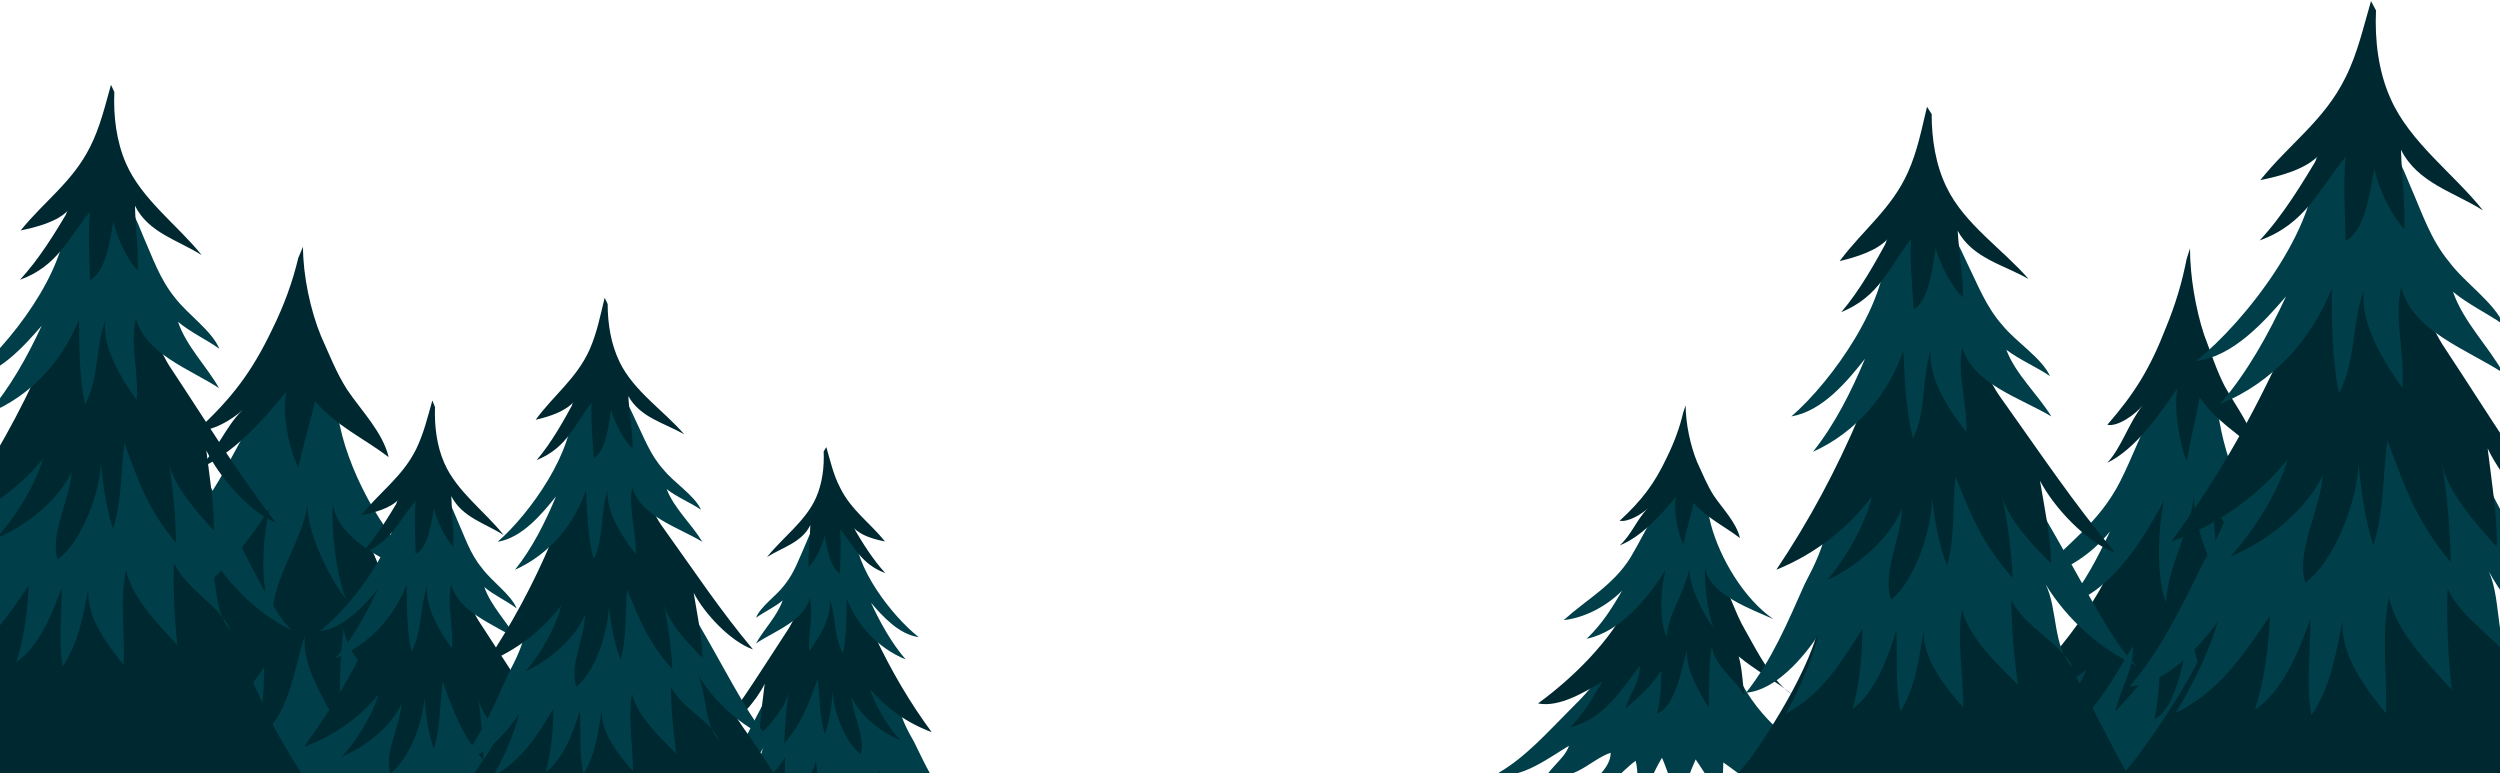 <svg width="1920" height="594" viewBox="0 0 1920 594" fill="none" xmlns="http://www.w3.org/2000/svg">
<path d="M1232.9 512.336C1225.98 524.368 1215.74 535.376 1205.76 545.104C1188.61 562.256 1171.71 581.456 1150.98 593.488C1165.82 600.4 1192.96 579.664 1204.99 572.752C1201.41 583.76 1187.07 591.184 1184.77 602.704C1193.47 599.888 1202.69 596.304 1211.14 592.464C1219.84 588.368 1228.29 580.944 1236.99 578.128C1236.99 590.928 1222.14 599.888 1215.23 609.104C1231.36 611.408 1244.67 592.464 1256.19 584.272C1258.5 592.976 1256.7 603.728 1260.8 612.944C1265.92 603.216 1270.53 591.696 1276.42 581.968C1281.02 592.208 1283.84 606.032 1293.06 613.712C1294.34 602.704 1297.66 593.488 1302.27 583.248C1309.7 593.744 1313.79 603.984 1326.34 609.104C1321.73 602.704 1323.52 592.976 1323.52 585.552C1336.06 594.256 1346.05 603.472 1360.9 609.104C1354.5 601.68 1347.07 591.952 1343.74 583.248C1356.29 585.552 1369.6 592.976 1382.91 596.56C1379.33 590.928 1368.58 585.04 1362.18 580.944C1377.79 588.88 1395.46 589.648 1412.86 591.184C1380.61 576.336 1350.66 552.528 1335.04 519.76C1329.41 506.96 1324.03 493.392 1318.4 481.104C1311.49 467.28 1295.87 467.792 1282.82 470.864C1282.82 470.864 1282.82 470.864 1282.3 470.864L1232.9 512.336Z" fill="#003F49"/>
<path d="M1251.33 462.415C1236.99 492.367 1207.55 521.039 1181.18 540.239C1197.82 543.567 1217.54 531.023 1230.59 523.599C1223.68 535.119 1216.26 548.431 1205.76 558.671C1232.13 551.759 1243.65 531.536 1259.26 511.568C1259.78 523.088 1251.33 533.327 1248.26 544.335C1259.26 534.607 1267.71 527.695 1275.9 514.895C1275.9 526.415 1275.39 536.655 1272.58 548.175C1287.42 541.775 1291.01 513.615 1295.62 499.791C1294.59 515.407 1305.34 530.767 1312.26 544.079C1312.77 527.951 1312.26 511.824 1314.56 496.208C1314.56 495.696 1314.56 495.696 1314.56 496.208C1317.38 512.336 1331.97 521.039 1339.9 534.095C1338.11 524.367 1338.11 513.359 1335.3 504.143C1348.61 515.151 1363.97 523.087 1376.77 533.583C1361.15 523.855 1349.12 499.535 1340.42 484.175C1332.22 470.351 1328.38 454.735 1320.19 441.679C1312.26 428.367 1306.88 419.919 1290.24 418.639C1275.39 417.359 1266.69 421.455 1259.78 434.767L1251.33 462.415Z" fill="#002830"/>
<path d="M1271.55 393.808C1264.64 404.816 1258.75 417.36 1252.1 428.368C1238.78 449.616 1218.82 460.112 1200.9 476.24C1217.54 474.448 1234.18 465.232 1245.7 453.712C1237.76 467.536 1230.08 479.568 1218.56 490.576C1244.93 484.944 1265.15 459.6 1278.98 438.096C1275.65 451.408 1273.86 475.984 1280 489.296C1281.28 470.864 1294.34 454.224 1297.41 436.304C1296.9 448.848 1307.65 471.376 1315.84 481.872C1311.23 469.328 1308.93 449.104 1309.44 435.792C1309.44 435.28 1309.44 435.28 1309.44 435.28C1311.74 456.528 1345.79 468.048 1361.92 475.472C1339.39 459.856 1320.96 428.88 1314.05 403.024C1311.74 393.808 1309.95 381.776 1301.25 376.656C1294.85 372.56 1283.33 371.536 1278.21 377.168L1271.55 393.808Z" fill="#003F49"/>
<path d="M1292.8 316.496C1289.98 328.528 1285.89 339.536 1280.26 351.056C1270.53 371.792 1260.8 384.336 1243.9 399.952C1250.3 401.232 1261.06 394.832 1265.66 390.224C1256.96 398.928 1252.86 410.96 1243.9 418.896C1261.06 411.984 1275.65 395.344 1287.17 381.52C1284.86 391.76 1288.45 408.656 1292.8 418.384C1295.1 407.376 1298.43 396.624 1300.74 386.128C1311.23 398.16 1324.29 404.048 1336.32 413.264C1333.5 401.232 1323.01 390.736 1316.1 380.496C1310.98 372.56 1307.39 363.344 1303.3 354.64C1298.18 342.096 1294.59 325.2 1294.59 311.376L1292.8 316.496Z" fill="#002830"/>
<path d="M134.144 508.497C123.136 527.697 106.752 545.105 91.136 560.465C63.744 587.857 37.376 618.065 4.352 637.265C28.16 648.273 70.912 615.249 90.112 604.497C84.736 621.905 61.696 633.681 58.112 651.857C71.936 647.249 86.528 641.873 100.096 635.473C113.92 629.073 127.488 617.297 141.056 612.689C141.056 632.657 117.248 647.505 106.24 662.097C131.84 665.681 152.832 635.729 171.008 622.929C174.592 636.753 172.032 653.905 178.432 668.497C186.624 652.881 194.048 634.705 203.008 619.089C210.432 635.473 214.784 657.489 229.376 669.265C231.168 651.857 236.8 637.265 243.968 620.881C255.744 637.265 262.144 653.649 282.368 662.097C274.944 652.113 277.76 636.497 277.76 624.721C297.728 638.289 313.344 653.137 337.152 662.097C327.168 650.321 315.136 634.705 309.76 620.881C329.728 624.465 350.72 636.497 371.968 641.873C366.592 632.657 349.184 623.697 339.2 617.297C363.776 630.097 392.192 631.121 419.584 633.681C368.384 609.872 321.024 572.497 296.192 520.529C286.976 500.561 278.784 478.545 269.824 459.345C258.816 437.329 234.24 438.353 213.248 442.961C213.248 442.961 213.248 442.961 212.224 442.961L134.144 508.497Z" fill="#003F49"/>
<path d="M163.328 429.137C140.544 476.497 93.952 522.321 51.968 552.273C78.336 557.649 109.568 537.681 130.56 525.905C119.552 544.081 107.776 565.073 91.392 581.713C133.376 570.705 151.552 538.705 176.384 506.961C177.408 525.137 163.584 541.777 158.976 558.929C176.384 543.313 189.952 532.561 202.752 512.337C202.752 530.513 201.728 547.153 197.376 565.329C221.184 555.345 226.56 510.545 233.984 488.529C232.192 513.105 249.6 537.937 260.352 558.929C261.376 533.329 260.352 507.729 263.936 483.153C263.936 482.129 263.936 482.129 263.936 483.153C268.544 508.753 291.328 522.321 304.128 543.313C301.312 527.697 301.312 510.545 296.704 495.953C317.696 513.361 342.272 526.161 362.496 542.545C337.92 526.929 318.72 488.785 304.896 463.953C292.096 441.937 285.696 417.361 272.896 396.369C260.096 375.377 251.904 361.553 225.536 359.761C201.728 357.969 188.16 364.369 177.152 385.361L163.328 429.137Z" fill="#002830"/>
<path d="M195.328 320.336C184.32 337.744 175.36 357.712 164.352 375.12C143.36 408.912 111.36 425.296 83.2 450.896C109.568 448.08 136.192 433.488 154.368 415.312C141.568 437.328 129.792 456.272 111.36 473.68C153.344 464.464 185.344 424.272 207.104 390.48C201.728 411.472 198.912 450.64 208.896 471.632C210.688 442.448 231.68 415.824 236.288 387.664C235.264 407.632 252.672 443.472 265.472 459.856C258.048 439.888 254.464 407.888 255.488 386.896C255.488 385.872 255.488 385.872 255.488 385.872C259.072 419.664 313.088 437.84 338.688 449.872C303.104 425.296 273.92 375.888 262.912 334.928C259.328 320.336 256.512 301.136 242.944 292.944C232.96 286.544 214.528 284.752 206.336 293.968L195.328 320.336Z" fill="#003F49"/>
<path d="M229.12 197.968C224.512 217.168 218.112 234.576 209.152 252.752C193.536 285.52 178.176 305.745 151.552 330.321C161.536 332.113 178.944 322.128 186.368 314.704C172.544 328.272 166.4 347.472 151.552 360.272C178.944 349.264 201.728 322.897 219.904 300.881C216.32 317.265 221.696 343.888 229.12 359.248C232.704 341.84 238.336 324.432 241.92 308.048C258.304 327.248 279.296 336.465 298.496 351.057C293.888 331.857 277.504 315.472 266.496 299.088C258.304 286.288 252.672 271.696 246.528 258.128C238.336 238.16 232.704 211.537 232.704 189.521L229.12 197.968Z" fill="#002830"/>
<path d="M1604.86 498C1596.16 516.432 1583.36 533.328 1571.07 548.176C1549.57 574.544 1528.83 603.728 1502.98 622.16C1521.66 632.656 1555.2 600.912 1570.3 590.416C1565.95 607.056 1548.03 618.576 1545.22 636.24C1555.97 631.888 1567.49 626.512 1578.24 620.368C1588.99 614.224 1599.74 602.704 1610.5 598.352C1610.5 617.808 1591.81 631.888 1583.36 645.968C1603.33 649.552 1619.97 620.368 1634.3 608.08C1637.12 621.392 1635.07 638.032 1639.94 652.112C1646.34 637.264 1652.22 619.6 1659.39 604.496C1665.02 620.368 1668.61 641.36 1680.13 652.88C1681.66 636.24 1685.76 622.16 1691.65 606.288C1700.86 622.16 1705.98 638.032 1721.86 645.968C1716.22 636.24 1718.27 621.392 1718.27 609.872C1734.14 623.184 1746.18 637.264 1764.86 645.968C1756.93 634.448 1747.71 619.6 1743.36 606.288C1759.23 609.872 1775.62 621.136 1792 626.512C1787.65 617.808 1774.08 608.848 1766.14 602.704C1785.6 614.992 1807.62 616.016 1829.12 618.576C1788.93 595.792 1751.81 559.696 1732.35 509.52C1725.18 490.064 1718.78 469.072 1711.62 450.64C1702.91 429.392 1683.71 430.416 1667.07 434.768C1667.07 434.768 1667.07 434.768 1666.3 434.768L1604.86 498Z" fill="#003F49"/>
<path d="M1627.9 421.456C1609.98 467.28 1573.38 511.312 1540.61 540.24C1561.34 545.616 1585.66 526.16 1602.3 514.64C1593.6 532.304 1584.38 552.528 1571.58 568.4C1604.61 557.904 1618.94 526.928 1638.14 496.208C1638.91 513.872 1628.16 529.744 1624.58 546.384C1638.14 531.536 1648.9 520.784 1658.88 501.584C1658.88 519.248 1658.11 535.12 1654.53 552.528C1673.22 542.8 1677.57 499.792 1683.2 478.544C1681.66 502.352 1695.49 526.16 1703.94 546.384C1704.7 521.808 1703.94 496.976 1706.75 473.424C1706.75 472.656 1706.75 472.656 1706.75 473.424C1710.34 498 1728.26 511.312 1738.24 531.536C1736.19 516.688 1736.19 499.792 1732.61 485.712C1748.99 502.352 1768.45 514.64 1784.06 530.512C1764.61 515.664 1749.76 478.544 1739.01 454.736C1729.02 433.488 1723.9 409.936 1713.92 389.712C1703.94 369.488 1697.54 356.176 1676.54 354.384C1657.86 352.592 1647.1 358.736 1638.66 378.96L1627.9 421.456Z" fill="#002830"/>
<path d="M1652.74 316.752C1644.03 333.392 1636.86 352.848 1628.42 369.488C1612.03 402 1586.94 417.872 1564.67 442.448C1585.41 439.888 1606.14 425.808 1620.48 408.144C1610.5 429.136 1601.02 447.824 1586.69 464.464C1619.71 455.76 1644.8 416.848 1661.95 384.336C1657.6 404.56 1655.55 442.448 1663.49 462.672C1665.02 434.512 1681.41 408.912 1684.99 381.776C1684.22 401.232 1697.79 435.536 1708.03 451.408C1702.4 431.952 1699.33 401.232 1700.1 381.008C1700.1 380.24 1700.1 380.24 1700.1 380.24C1702.91 412.752 1745.15 430.416 1765.38 441.936C1737.47 418.128 1714.43 370.768 1705.98 331.088C1703.17 317.008 1700.86 298.576 1690.11 290.64C1682.18 284.496 1667.84 282.704 1661.44 291.408L1652.74 316.752Z" fill="#003F49"/>
<path d="M1679.36 198.736C1675.78 217.168 1670.66 234.064 1663.49 251.472C1651.2 283.216 1639.17 302.416 1618.43 326.224C1626.37 328.016 1639.94 318.288 1645.57 311.376C1634.82 324.688 1629.7 343.12 1618.43 355.408C1639.94 344.912 1657.86 319.312 1672.19 298.32C1669.38 314.192 1673.73 339.792 1679.36 354.64C1682.18 338 1686.53 321.104 1689.34 305.232C1702.14 323.664 1718.78 332.624 1733.63 346.704C1730.05 328.272 1717.25 312.4 1708.54 296.528C1702.14 284.24 1697.79 270.16 1692.67 256.848C1686.27 237.392 1681.92 212.048 1681.92 190.8L1679.36 198.736Z" fill="#002830"/>
<path d="M1397.76 463.44C1403.14 491.6 1364.22 554.064 1347.33 578.128C1340.93 588.112 1302.27 630.352 1307.39 640.592C1315.84 656.72 1393.41 648.528 1410.3 650.576C1467.9 658.512 1525.76 657.744 1583.62 658.512C1603.58 658.512 1619.2 665.68 1638.14 667.472C1652.74 669.52 1667.58 667.472 1682.18 669.52C1667.58 641.36 1645.57 615.248 1629.7 587.088C1613.82 557.904 1600.26 528.72 1583.62 500.56C1571.07 478.544 1556.22 445.264 1530.11 437.072C1502.72 429.136 1481.73 446.032 1456.64 442.192C1456.64 442.192 1455.62 442.192 1454.59 442.192L1397.76 463.44Z" fill="#002830"/>
<path d="M1402.88 404.304C1400.83 419.408 1393.41 434.512 1385.98 448.592C1373.44 476.752 1360.9 506.96 1340.93 532.048C1363.97 530 1384.96 504.912 1396.48 487.76C1391.1 507.984 1381.89 530 1371.39 548.176C1399.81 533.072 1414.4 507.984 1430.27 482.896C1430.27 503.12 1428.22 525.136 1422.85 544.336C1440.77 531.28 1450.24 504.144 1456.38 483.92C1457.41 504.144 1455.36 526.16 1459.46 546.384C1470.98 528.208 1474.05 505.168 1477.38 483.92C1476.35 505.936 1494.27 528.208 1507.84 543.312C1507.84 519.248 1502.72 492.112 1506.82 467.792C1511.94 489.808 1534.21 510.032 1549.82 526.16C1546.75 504.144 1544.7 479.824 1544.7 460.88C1555.2 482.128 1583.62 494.16 1592.06 513.104C1576.19 496.976 1580.54 467.792 1571.07 448.848C1586.94 474.96 1613.06 499.024 1641.47 511.312C1604.61 485.2 1513.47 236.624 1451.52 308.048C1444.1 315.984 1437.95 325.2 1432.58 334.16L1402.88 404.304Z" fill="#003F49"/>
<path d="M1428.22 318.8C1410.3 361.04 1389.31 400.208 1364.22 437.584C1393.66 425.552 1418.75 406.352 1437.7 381.264C1432.58 402.512 1417.73 428.624 1403.14 445.52C1426.18 435.536 1452.54 412.24 1460.74 390.224C1460.74 411.472 1445.12 440.4 1452.29 460.624C1471.23 445.52 1483.78 405.328 1483.78 382.288C1485.82 399.44 1488.9 417.616 1495.3 434.512C1501.7 412.496 1499.39 389.2 1501.7 366.16C1514.24 396.368 1522.69 418.384 1545.73 443.728C1544.7 423.504 1541.63 398.416 1537.28 379.472C1541.38 398.672 1561.34 418.64 1575.17 432.72C1575.17 413.52 1570.05 389.456 1566.72 369.232C1577.22 389.456 1602.3 416.592 1624.58 424.528C1593.09 387.408 1565.7 346.192 1537.54 306.768C1523.97 288.592 1517.57 262.48 1494.53 253.52C1476.61 246.352 1452.54 250.448 1445.12 270.672L1428.22 318.8Z" fill="#002830"/>
<path d="M1448.19 186.96C1451.26 230.224 1407.23 292.688 1375.74 319.824C1399.81 315.728 1418.75 292.688 1432.32 275.536C1421.82 300.624 1409.28 325.712 1392.38 346.96C1425.92 331.856 1450.24 302.672 1461.76 269.392C1462.78 292.432 1463.81 315.728 1469.18 336.72C1479.68 315.472 1475.58 291.408 1482.75 269.392C1480.7 290.64 1497.34 315.728 1510.14 331.856C1511.17 310.608 1502.72 287.568 1507.07 266.576C1514.5 294.736 1552.13 305.744 1575.42 319.824C1564.93 302.672 1548.03 287.568 1540.86 268.624C1551.36 276.56 1563.9 281.68 1574.4 288.848C1568 274.768 1548.29 262.736 1537.79 249.68C1525.25 235.6 1518.85 218.448 1510.4 201.296C1500.93 180.304 1480.96 138.832 1453.82 165.968L1448.19 186.96Z" fill="#003F49"/>
<path d="M1479.94 82C1475.84 99.152 1472.51 116.304 1465.34 132.176C1452.8 160.336 1430.78 176.464 1412.86 200.528C1425.41 197.456 1442.3 192.592 1450.75 182.352C1440.26 201.552 1428.74 222.544 1414.14 239.696C1443.58 227.664 1450.75 205.392 1467.65 183.376C1466.62 202.576 1468.67 218.704 1469.7 237.648C1482.24 230.48 1484.29 203.344 1486.59 190.288C1489.66 202.32 1498.11 219.472 1507.58 228.432C1507.58 211.28 1504.51 194.128 1503.49 177.232C1515.01 198.48 1539.07 203.344 1558.02 214.352C1538.05 191.312 1508.61 172.112 1495.04 143.952C1486.59 126.8 1483.52 106.832 1483.52 87.632L1479.94 82Z" fill="#002830"/>
<path d="M-8.448 430.16C-4.352 457.552 -44.288 516.176 -61.44 538.96C-67.84 548.432 -107.008 587.856 -102.4 597.584C-94.976 613.456 -19.712 608.592 -3.584 611.152C51.968 621.136 107.52 622.416 163.328 625.488C182.528 626.256 197.632 633.68 215.552 636.24C229.632 638.8 243.968 637.264 258.048 639.824C244.992 612.176 224.768 586.064 210.432 558.16C196.352 529.488 184.32 500.816 169.216 472.912C157.952 451.152 144.896 418.384 120.064 409.68C93.952 400.976 73.216 416.592 48.896 411.728C48.896 411.728 47.872 411.728 46.848 411.728L-8.448 430.16Z" fill="#002830"/>
<path d="M-1.024 373.072C-3.584 387.664 -11.264 401.744 -18.944 415.056C-32.256 441.68 -45.568 470.352 -65.792 493.904C-43.52 492.88 -22.272 469.328 -10.496 453.2C-16.384 472.4 -26.368 493.392 -37.12 510.544C-9.216 496.976 5.888 473.424 22.016 449.616C21.248 469.072 18.432 490.32 12.544 508.496C30.208 496.464 40.448 470.608 47.36 451.408C47.616 470.864 44.8 492.112 48.128 511.824C59.904 494.672 64 472.656 67.84 452.176C66.048 473.424 82.432 495.44 94.976 510.544C96 487.248 91.904 460.88 96.768 437.584C101.12 459.088 121.6 479.312 136.192 495.44C133.888 473.936 132.864 450.64 133.632 432.208C142.848 452.944 169.984 465.744 177.152 484.432C162.56 468.304 167.68 440.4 159.232 421.456C173.312 447.312 197.888 471.632 224.768 484.432C190.208 457.808 111.616 214.352 49.152 281.168C41.728 288.592 35.328 297.04 29.952 305.744L-1.024 373.072Z" fill="#003F49"/>
<path d="M26.368 291.664C7.424 331.856 -14.336 368.72 -39.936 403.792C-11.008 393.296 13.824 375.888 33.024 352.336C27.136 372.56 12.032 397.136 -2.816 413.264C19.968 404.304 46.08 383.056 55.04 362.064C54.272 382.544 37.888 409.936 44.288 429.648C63.232 415.824 76.8 377.424 77.568 355.152C78.848 371.792 81.408 389.456 86.784 406.096C93.696 384.848 92.672 362.576 95.488 340.304C106.496 370 113.664 391.504 135.168 416.848C134.912 397.392 132.864 373.072 129.536 354.384C132.864 373.072 151.296 393.296 164.096 407.376C164.864 388.944 160.768 365.392 158.464 345.936C167.936 365.648 191.232 393.04 211.968 401.488C183.04 364.368 158.208 323.408 132.352 284.496C119.808 266.576 114.688 240.976 92.928 231.504C76.032 224.08 52.48 226.896 44.544 246.096L26.368 291.664Z" fill="#002830"/>
<path d="M50.688 165.201C51.968 207.185 7.168 265.553 -24.32 290.641C-0.768 287.569 18.176 266.065 32 250.193C20.992 274.001 7.68 297.809 -9.216 317.521C23.808 304.209 48.128 277.073 60.672 245.329C60.928 267.601 60.928 290.129 65.28 310.609C76.288 290.641 72.96 267.089 80.896 246.097C78.08 266.321 93.44 291.409 104.96 307.281C106.752 286.801 99.584 264.273 104.448 244.049C110.592 271.441 146.432 283.729 168.192 298.065C158.72 281.169 143.104 266.065 136.704 247.121C146.432 255.313 158.464 260.689 168.448 267.857C162.816 254.033 144.128 241.489 134.4 228.689C122.88 214.609 117.248 197.969 109.824 181.073C101.632 160.337 83.712 119.633 56.32 144.977L50.688 165.201Z" fill="#003F49"/>
<path d="M85.248 65.105C80.64 81.489 76.8 97.873 69.12 112.977C55.808 139.601 34.048 154.449 15.872 176.977C28.16 174.417 44.544 170.32 52.992 160.848C42.24 179.024 30.208 198.737 15.36 214.865C44.288 204.369 52.224 183.121 69.12 162.641C67.328 181.073 68.864 196.689 69.12 215.121C81.664 208.721 84.736 182.609 87.04 170.064C89.6 181.841 97.024 198.737 105.728 207.697C106.496 191.313 103.936 174.672 103.68 158.032C113.92 178.768 137.216 184.657 154.88 195.921C136.448 172.881 108.8 153.169 96.768 125.521C89.344 108.625 87.04 89.168 87.808 70.737L85.248 65.105Z" fill="#002830"/>
<path d="M1705.73 448.592C1710.59 482.128 1661.7 554.321 1640.7 581.969C1632.77 593.489 1584.9 641.873 1590.53 653.905C1599.74 673.361 1692.16 667.473 1711.87 670.545C1779.97 682.833 1848.32 684.369 1916.67 688.209C1940.22 689.233 1958.66 698.192 1980.93 701.52C1998.34 704.592 2015.74 702.8 2032.9 705.872C2016.77 671.824 1991.94 639.825 1974.53 605.777C1957.12 570.449 1942.53 535.377 1923.84 501.329C1910.02 474.449 1894.14 434.513 1863.42 423.761C1831.42 413.009 1805.82 432.209 1776.13 426.321C1776.13 426.321 1774.85 426.321 1773.57 426.321L1705.73 448.592Z" fill="#002830"/>
<path d="M1714.94 378.704C1711.87 396.368 1702.4 414.032 1692.93 430.416C1676.8 463.184 1660.42 498.256 1635.58 527.184C1662.98 525.904 1689.09 496.976 1703.42 477.264C1696.26 500.816 1683.97 526.672 1670.66 547.664C1704.96 531.024 1723.39 502.096 1743.36 472.912C1742.34 496.72 1739.01 522.832 1731.84 545.104C1753.6 530.512 1766.14 498.768 1774.34 475.216C1774.59 499.024 1771.01 525.136 1775.1 549.2C1789.7 528.208 1794.3 501.072 1799.17 476.24C1796.86 502.352 1817.09 529.488 1832.45 547.92C1833.47 519.248 1828.61 486.992 1834.75 458.576C1839.87 484.944 1865.22 509.776 1882.88 529.744C1880.06 503.376 1878.78 474.704 1879.81 452.176C1891.33 477.776 1924.35 493.392 1933.31 516.432C1915.39 496.72 1921.79 462.416 1911.55 439.12C1928.96 470.864 1958.91 500.56 1991.94 516.176C1949.7 483.408 1853.18 185.168 1776.38 266.832C1767.42 276.048 1759.49 286.544 1752.83 297.04L1714.94 378.704Z" fill="#003F49"/>
<path d="M1748.74 278.608C1725.7 327.76 1699.07 373.328 1667.33 416.08C1702.66 403.28 1733.38 381.776 1756.93 352.848C1749.76 377.68 1731.07 407.888 1712.9 427.344C1740.8 416.592 1772.8 390.224 1783.81 364.624C1782.78 389.712 1762.82 423.504 1770.5 447.568C1793.54 430.672 1810.43 383.568 1811.46 356.176C1813.25 376.4 1816.06 398.16 1822.72 418.64C1831.17 392.784 1829.89 365.136 1833.47 338C1847.04 374.352 1856 400.976 1882.11 431.696C1881.86 407.888 1879.3 377.936 1875.2 355.152C1879.3 377.936 1902.08 402.768 1917.44 419.92C1918.21 397.392 1913.34 368.464 1910.53 344.4C1922.05 368.72 1950.46 402 1976.32 412.496C1940.74 366.928 1910.27 316.752 1878.78 269.136C1863.42 247.12 1857.28 215.888 1830.4 204.112C1809.66 194.896 1780.74 198.48 1771.26 222.032L1748.74 278.608Z" fill="#002830"/>
<path d="M1778.43 123.473C1780.22 174.929 1724.93 246.609 1686.53 277.329C1715.2 273.745 1738.75 247.121 1755.65 227.665C1742.08 256.849 1725.95 286.033 1704.96 310.353C1745.41 293.969 1775.36 260.689 1790.72 221.777C1790.98 249.169 1790.98 276.561 1796.35 301.905C1809.66 277.329 1805.82 248.657 1815.55 222.801C1811.97 247.633 1830.91 278.353 1844.99 297.809C1847.3 272.721 1838.34 245.073 1844.22 220.241C1851.65 254.033 1895.94 268.881 1922.56 286.545C1911.04 265.809 1891.84 247.121 1883.9 224.081C1895.94 234.065 1910.53 240.721 1922.82 249.425C1915.9 232.529 1892.86 217.169 1881.09 201.297C1866.75 184.145 1860.1 163.409 1851.14 142.929C1840.9 117.585 1819.14 67.665 1785.6 98.641L1778.43 123.473Z" fill="#003F49"/>
<path d="M1820.93 0.848C1815.04 20.816 1810.69 41.04 1801.22 59.728C1785.09 92.496 1758.21 110.416 1735.94 138.32C1751.04 135.248 1771.01 130.128 1781.5 118.608C1768.19 140.624 1753.6 165.2 1735.42 184.656C1770.75 171.856 1780.48 146 1801.47 120.4C1799.42 142.928 1800.96 162.128 1801.47 184.912C1816.83 177.232 1820.42 145.232 1823.49 129.616C1826.56 143.952 1835.78 164.688 1846.53 175.952C1847.3 155.728 1844.48 135.248 1843.97 115.024C1856.77 140.624 1884.93 147.536 1906.94 161.616C1884.42 133.2 1850.62 109.392 1835.78 75.344C1826.56 54.608 1823.74 30.8 1824.77 8.016L1820.93 0.848Z" fill="#002830"/>
<path d="M258.304 594.513C261.376 616.017 230.144 662.097 216.576 680.017C211.456 687.441 180.736 718.417 184.576 726.097C190.464 738.641 249.6 734.801 262.4 736.849C305.92 744.785 349.696 745.553 393.472 748.113C408.576 748.625 420.352 754.513 434.688 756.561C445.696 758.609 456.96 757.329 467.968 759.377C457.728 737.617 441.6 717.137 430.592 695.121C419.584 672.593 410.112 650.065 398.08 628.049C389.12 610.897 379.136 585.297 359.424 578.385C338.944 571.473 322.56 583.761 303.616 579.921C303.616 579.921 302.848 579.921 302.08 579.921L258.304 594.513Z" fill="#002830"/>
<path d="M263.936 549.712C261.888 560.976 255.744 572.24 249.856 582.736C239.36 603.728 229.12 626.256 212.992 644.688C230.656 643.92 247.296 625.488 256.512 612.688C251.904 627.792 244.224 644.176 235.52 657.744C257.536 647.248 269.312 628.56 282.112 609.872C281.6 625.232 279.296 641.872 274.688 656.208C288.512 646.736 296.704 626.512 302.08 611.408C302.336 626.768 300.032 643.408 302.592 658.768C311.808 645.456 314.88 628.048 317.952 611.92C316.416 628.56 329.472 645.968 339.2 657.744C339.968 639.312 336.64 618.576 340.736 600.4C344.064 617.296 360.192 633.168 371.712 645.968C369.92 629.072 369.152 610.64 369.664 596.304C377.088 612.688 398.08 622.672 403.968 637.52C392.448 624.72 396.544 602.704 389.888 588.112C401.152 608.336 420.352 627.536 441.344 637.52C414.208 616.528 352.512 425.296 303.36 477.776C297.472 483.664 292.608 490.32 288.256 496.976L263.936 549.712Z" fill="#003F49"/>
<path d="M285.696 485.456C270.848 516.944 253.696 546.128 233.472 573.52C256.256 565.328 275.712 551.504 290.816 533.072C286.208 548.944 274.176 568.4 262.656 580.944C280.576 574.032 301.056 557.136 308.224 540.752C307.712 556.88 294.656 578.384 299.776 594C314.624 582.992 325.376 553.04 325.888 535.376C326.912 548.432 328.704 562.256 333.056 575.312C338.432 558.672 337.664 541.008 339.968 523.6C348.672 546.896 354.304 563.792 371.2 583.76C370.944 568.4 369.408 549.2 366.848 534.608C369.408 549.2 384 565.072 393.984 576.08C394.496 561.488 391.424 543.056 389.632 527.696C397.056 543.312 415.232 564.56 431.872 571.472C409.088 542.288 389.632 510.288 369.408 479.568C359.68 465.488 355.584 445.52 338.432 437.84C325.12 431.952 306.688 434.256 300.544 449.36L285.696 485.456Z" fill="#002830"/>
<path d="M304.64 386.128C305.664 419.152 270.336 464.976 245.76 484.688C264.192 482.384 279.296 465.488 290.048 452.688C281.344 471.376 271.104 490.064 257.536 505.68C283.392 495.184 302.592 473.936 312.32 449.104C312.32 466.768 312.576 484.176 315.904 500.56C324.608 484.944 322.048 466.512 328.192 449.872C325.888 465.744 337.92 485.456 347.136 498C348.672 482.128 342.784 464.208 346.624 448.336C351.232 469.84 379.648 479.568 396.8 490.832C389.376 477.52 377.088 465.488 371.968 450.896C379.648 457.296 389.12 461.392 396.8 467.28C392.448 456.528 377.6 446.544 370.176 436.304C360.96 425.296 356.864 411.984 350.976 398.928C344.32 382.544 330.496 350.8 308.992 370.512L304.64 386.128Z" fill="#003F49"/>
<path d="M332.032 307.536C328.448 320.336 325.376 333.136 319.488 345.168C308.992 366.16 291.84 377.68 277.504 395.6C287.232 393.808 300.032 390.48 306.688 383.056C298.24 397.136 288.768 413.008 276.992 425.552C299.776 417.36 305.92 400.72 319.232 384.336C317.952 398.928 318.976 410.96 319.232 425.552C328.96 420.688 331.52 399.952 333.312 390.224C335.36 399.44 341.248 412.752 348.16 419.92C348.672 406.864 346.88 393.808 346.624 381.008C354.816 397.392 372.992 402 386.816 410.96C372.48 392.784 350.72 377.424 341.248 355.664C335.36 342.352 333.568 326.992 334.08 312.656L332.032 307.536Z" fill="#002830"/>
<path d="M695.296 579.664C692.736 597.328 718.592 635.472 729.6 650.064C733.696 656.208 759.04 681.552 755.968 687.952C751.104 698.192 702.464 695.12 691.968 696.656C656.128 703.056 620.032 703.824 583.936 705.872C571.392 706.384 561.92 711.248 550.144 712.784C540.928 714.32 531.712 713.552 522.752 715.088C531.2 697.168 544.256 680.272 553.472 662.352C562.688 643.664 570.368 625.232 580.096 607.056C587.52 592.976 595.712 571.728 612.096 566.096C628.992 560.464 642.56 570.448 658.176 567.376C658.176 567.376 658.944 567.376 659.456 567.376L695.296 579.664Z" fill="#002830"/>
<path d="M690.432 542.544C692.224 552.016 697.088 561.231 701.952 569.679C710.4 587.087 719.104 605.52 732.16 620.624C717.568 619.856 704 604.752 696.32 594.256C700.16 606.8 706.56 620.368 713.472 631.376C695.296 622.672 685.568 607.312 675.072 591.952C675.584 604.496 677.376 618.32 681.216 630.096C669.696 622.416 663.296 605.52 658.688 593.232C658.432 605.776 660.48 619.6 658.176 632.144C650.496 621.136 647.936 606.8 645.376 593.744C646.656 607.568 635.904 621.904 627.712 631.632C627.2 616.528 629.76 599.376 626.432 584.528C623.616 598.352 610.304 611.663 601.088 622.159C602.624 608.335 603.136 593.231 602.88 581.199C596.736 594.767 579.328 602.96 574.72 614.992C584.192 604.496 580.864 586.32 586.24 574.288C577.024 590.928 561.152 606.8 543.744 614.992C566.016 597.84 616.96 440.4 657.408 483.408C662.272 488.272 666.368 493.647 669.952 499.279L690.432 542.544Z" fill="#003F49"/>
<path d="M672.512 489.808C684.8 515.664 698.88 539.728 715.52 562.256C696.832 555.344 680.704 544.08 668.16 528.976C672 542.032 681.728 557.904 691.456 568.4C676.864 562.768 659.712 548.944 654.08 535.376C654.592 548.688 665.088 566.352 660.992 579.152C648.704 570.192 640 545.36 639.488 531.024C638.72 541.776 637.184 553.04 633.6 564.048C629.248 550.48 629.76 535.888 627.968 521.552C620.8 540.752 616.192 554.832 602.368 570.96C602.624 558.416 603.904 542.544 605.952 530.512C603.904 542.544 591.872 555.6 583.68 564.816C583.168 552.784 585.984 537.68 587.264 525.136C581.12 537.936 566.016 555.6 552.448 561.232C571.136 537.168 587.264 510.8 603.904 485.456C612.096 473.68 615.168 457.296 629.504 451.152C640.512 446.288 655.616 448.336 660.736 460.624L672.512 489.808Z" fill="#002830"/>
<path d="M656.896 408.144C655.872 435.28 685.056 473.168 705.536 489.296C690.432 487.248 677.888 473.424 668.928 462.928C676.096 478.288 684.544 493.648 695.552 506.448C674.304 497.744 658.432 480.336 650.24 459.856C650.24 474.448 649.984 488.784 647.424 502.096C640.256 489.04 642.304 473.936 637.184 460.368C638.976 473.424 629.248 489.552 621.568 500.048C620.288 486.992 625.152 472.144 621.824 459.088C617.984 476.752 594.688 484.688 580.608 494.16C586.752 483.152 596.736 473.424 601.088 461.136C594.688 466.512 587.008 469.84 580.608 474.448C584.192 465.488 596.48 457.552 602.624 449.104C610.048 439.888 613.632 429.136 618.496 418.384C623.872 405.072 635.392 378.704 653.056 395.088L656.896 408.144Z" fill="#003F49"/>
<path d="M634.624 343.376C637.696 353.872 640 364.624 645.12 374.352C653.568 391.76 667.904 401.232 679.68 415.824C671.744 414.288 661.248 411.472 655.616 405.328C662.528 417.104 670.464 429.904 679.936 440.144C661.248 433.232 656.128 419.664 645.12 406.352C646.144 418.384 645.376 428.368 645.12 440.4C637.184 436.304 635.136 419.408 633.344 411.216C631.552 418.896 626.944 429.648 621.056 435.536C620.544 424.784 622.08 414.032 622.336 403.28C615.68 416.848 600.576 420.432 589.056 427.856C600.832 413.008 618.752 400.208 626.688 382.288C631.552 371.28 633.088 358.736 632.576 346.704L634.624 343.376Z" fill="#002830"/>
<path d="M392.448 529.488C397.568 551.76 360.192 600.912 344.064 619.856C337.92 627.792 300.8 661.072 305.664 669.008C313.856 681.808 388.352 675.408 404.48 676.944C460.032 683.344 515.328 682.576 570.88 683.344C590.08 683.344 605.184 688.976 623.36 690.512C637.44 692.048 651.52 690.512 665.6 692.048C651.52 669.776 630.272 649.296 615.168 627.024C600.064 603.984 587.008 580.944 570.88 558.928C558.848 541.52 544.768 515.408 519.424 509.008C493.312 502.608 473.088 516.176 448.768 512.848C448.768 512.848 447.744 512.848 446.72 512.848L392.448 529.488Z" fill="#002830"/>
<path d="M403.712 482.64C402.176 494.416 396.287 506.448 390.399 517.456C380.415 539.728 370.431 563.536 354.815 583.248C372.991 581.712 389.632 561.744 398.592 548.432C394.496 564.304 387.071 581.712 378.623 596.048C400.895 584.272 412.671 564.304 424.959 544.592C424.959 560.464 423.424 577.872 419.072 592.976C433.152 582.736 440.575 561.232 445.439 545.36C446.207 561.232 444.671 578.64 447.999 594.512C457.215 580.176 459.519 562 462.079 545.36C461.311 562.768 475.391 580.176 486.143 592.208C486.143 573.264 482.047 551.76 485.375 532.816C489.471 550.224 506.879 566.096 519.423 578.896C516.863 561.488 515.327 542.288 515.327 527.44C523.519 544.08 546.047 553.552 552.447 568.656C540.159 555.856 543.231 533.072 535.807 517.968C548.351 538.704 568.831 557.648 591.359 567.12C562.431 546.384 490.495 350.544 441.599 406.864C435.711 413.264 430.848 420.432 426.752 427.6L403.712 482.64Z" fill="#003F49"/>
<path d="M423.68 415.313C409.6 448.593 392.96 479.569 373.248 509.009C396.544 499.537 416.255 484.433 431.103 464.721C427.007 481.361 415.488 502.097 403.712 515.409C421.888 507.473 442.624 489.297 449.28 471.889C449.28 488.529 436.991 511.569 442.623 527.441C457.471 515.665 467.456 483.921 467.456 465.489C468.992 479.057 471.552 493.137 476.672 506.705C481.536 489.297 480 471.121 481.536 452.689C491.52 476.497 498.176 493.905 516.352 513.873C515.584 498.001 513.024 478.289 509.696 463.185C513.024 478.289 528.64 494.161 539.392 505.169C539.392 490.065 535.296 471.121 532.736 455.249C540.928 471.121 560.895 492.625 578.303 498.769C553.471 469.329 531.968 436.817 509.696 405.841C498.944 391.505 494.08 371.025 475.648 363.857C461.568 358.225 442.624 361.553 436.736 377.425L423.68 415.313Z" fill="#002830"/>
<path d="M439.295 311.376C441.855 345.424 407.04 394.576 382.208 416.08C401.152 413.008 416.256 394.576 427.008 381.264C418.816 400.976 408.832 420.944 395.52 437.584C421.888 425.808 441.088 402.768 450.048 376.4C450.816 394.576 451.583 412.752 455.935 429.648C464.127 413.008 460.8 394.064 466.688 376.4C465.152 393.04 478.208 412.752 488.192 425.552C488.96 408.912 482.304 390.736 485.632 374.096C491.52 396.368 521.216 405.072 539.392 416.08C531.2 402.512 517.888 390.736 512 375.632C520.192 382.032 530.176 385.872 538.368 391.504C533.504 380.496 517.632 370.768 509.44 360.528C499.456 349.52 494.591 335.952 487.935 322.384C480.511 305.744 464.639 273.232 443.135 294.736L439.295 311.376Z" fill="#003F49"/>
<path d="M464.383 228.688C461.055 242.256 458.495 255.568 452.863 268.368C442.879 290.64 425.472 303.184 411.392 322.384C421.376 320.08 434.688 315.984 441.088 308.048C432.896 323.152 423.68 339.793 412.16 353.361C435.456 343.889 441.088 326.48 454.4 309.072C453.632 324.176 455.168 336.72 455.936 351.824C465.92 346.192 467.456 324.944 469.248 314.448C471.808 323.92 478.464 337.489 485.888 344.657C485.888 331.089 483.328 317.776 482.56 304.208C491.776 320.848 510.72 324.944 525.568 333.648C509.952 315.472 486.655 300.369 475.903 278.097C469.247 264.529 466.688 248.656 466.688 233.552L464.383 228.688Z" fill="#002830"/>
</svg>
